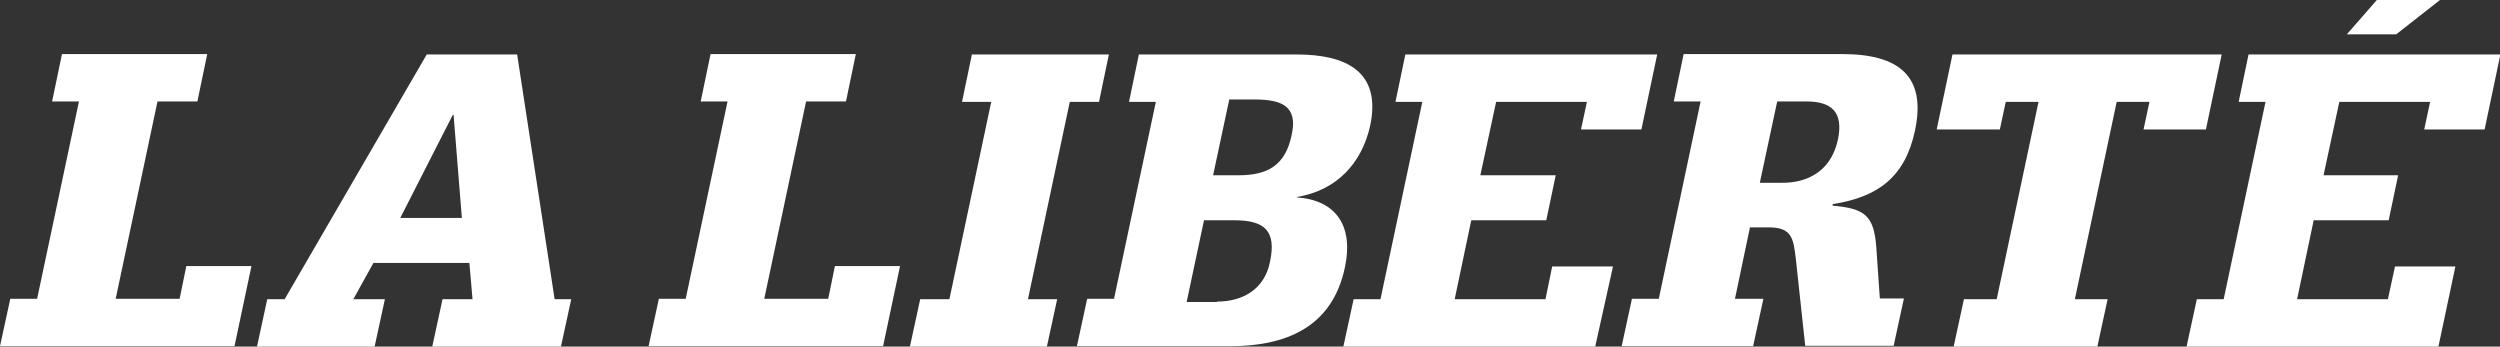 <?xml version="1.0" encoding="utf-8"?>
<svg version="1.1" xmlns="http://www.w3.org/2000/svg" xmlns:xlink="http://www.w3.org/1999/xlink" x="0px" y="0px"
	 viewBox="0 0 633.3 87.8" style="enable-background:new 0 0 633.3 87.8;" xml:space="preserve">
<rect x="0" y="0" width="633.3" height="87.8" fill="#333333" stroke="none"/>
<style type="text/css">
	.st0{display:none;}
	.st1{display:inline;}
	.st2{clip-path:url(#SVGID_2_);fill:#FFFFFF;}
	.st3{fill:#FFFFFF;}
</style>
<g id="Calque_3" class="st0">
	<g class="st1">
		<defs>
			<rect id="SVGID_1_" x="0.3" y="4.5" width="626.3" height="93.8"/>
		</defs>
		<clipPath id="SVGID_2_">
			<use xlink:href="#SVGID_1_"  style="overflow:visible;"/>
		</clipPath>
		<path class="st2" d="M588.3,19.7h12.4l19.2-15.2h-18.4L588.3,19.7z M589.3,55.1h-6.9l4-18.5h22.8l-1.7,7.8h15.1l4.1-19.7h-63
			l-2.5,11.9h6.7l-10.5,49.8h-6.7l-2.6,11.9h63l4.2-19.7h-15.1l-1.6,7.8h-22.8l4.2-19.9h6.9l-1.6,7.8h11.8l5.6-26.9h-11.8
			L589.3,55.1z M538.8,44.4h15.7l4.1-19.7h-67.4l-4.2,19.7h15.8l1.7-7.8h8.2l-10.5,49.8h-8.2l-2.6,11.9h35.9l2.6-11.9h-8.2
			l10.5-49.8h8.2L538.8,44.4z M440.6,57.1l4.4-20.5h7.3c6.3,0,9.3,2.7,7.9,9.6c-2.3,10.9-11.9,10.9-14,10.9H440.6z M452.1,98.3h22.2
			l2.6-11.9h-6l-0.9-13c-0.5-8-2.9-9.8-10.9-10.5l0.1-0.4c11.3-1.7,18.1-6.9,20.5-18.5c2.9-13.6-3.8-19.3-18.2-19.3h-39.7l-2.5,11.9
			h6.7l-10.5,49.8h-6.7l-2.6,11.9H439l2.6-11.9h-7.1l3.8-18h4.7c5.7,0,6.1,2.8,6.7,7.7L452.1,98.3z M378.3,55.1h-6.9l4-18.5h22.8
			l-1.7,7.8h15.1l4.1-19.7h-63l-2.5,11.9h6.7l-10.5,49.8h-6.7l-2.6,11.9h63l4.2-19.7h-15.1l-1.7,7.8h-22.8l4.2-19.9h6.9l-1.6,7.8
			h11.8l5.6-26.9h-11.8L378.3,55.1z M296.5,87l4.4-20.6h7.7c7.6,0,10.5,2.8,8.9,10.6c-1.4,6.9-6.8,10-13.3,10H296.5z M303.3,55.1
			l4.1-19.1h6.3c6.5,0,10.9,1.4,9.3,8.9c-1.6,7.8-6.1,10.2-13.4,10.2H303.3z M278.4,86.4h-6.7l-2.6,11.9h38.3
			c13.9,0,25.6-4.7,28.8-19.9c2.1-10.2-2-16.9-12-17.6v-0.2c9.9-1.5,16.3-8.4,18.4-18c2.9-13.7-6.2-17.9-18.4-17.9h-39.5l-2.4,11.9
			h6.7L278.4,86.4z M240.3,86.4h-7.4l-2.6,11.9h34.3l2.6-11.9h-7.3l10.5-49.8h7.3l2.5-11.9h-34.3l-2.4,11.9h7.4L240.3,86.4z
			 M211.8,86.4h-16l10.5-49.8h10l2.5-11.9h-36.3L180,36.6h6.7l-10.5,49.8h-6.7l-2.6,11.9h58.7l3.9-19.8h-16.1L211.8,86.4z
			 M116.9,65.9h-15.4l13.2-26h0.2L116.9,65.9z M119.9,86.4h-7.6l-2.6,11.9h32.2l2.6-11.9h-4.2l-9.4-61.7h-22.7L72.7,86.4h-4.4
			l-2.6,11.9h29.4l2.6-11.9h-7.9l5-9.1h24L119.9,86.4z M45.3,86.4h-16l10.5-49.8h10l2.4-11.9H15.9l-2.5,11.9h6.7L9.6,86.4H2.9
			L0.3,98.3H59l4.3-19.8H46.7L45.3,86.4z"/>
	</g>
</g>
<g id="Calque_1">
	<g>
		<path class="st3" d="M47.2,67.4h16.5l-4.3,20.3H0l2.6-12h6.8l10.6-50h-6.8l2.5-12h36.8l-2.5,12H39.9l-10.6,50h16.2L47.2,67.4z"/>
		<path class="st3" d="M118.9,66.6H94.6l-5.1,9.2h8l-2.6,12H65.1l2.6-12h4.4l36-62h22.9l9.5,62h4.2l-2.6,12h-32.6l2.6-12h7.6
			L118.9,66.6z M114.9,29.1h-0.2l-13.3,26.1h15.6L114.9,29.1z"/>
		<path class="st3" d="M211.5,67.4H228l-4.3,20.3h-59.4l2.6-12h6.8l10.6-50h-6.8l2.5-12h36.8l-2.5,12h-10.1l-10.6,50h16.2
			L211.5,67.4z"/>
		<path class="st3" d="M251.1,25.8h-7.4l2.5-12h34.7l-2.5,12h-7.4l-10.6,50h7.4l-2.6,12h-34.7l2.6-12h7.4L251.1,25.8z"/>
		<path class="st3" d="M292.8,25.8h-6.8l2.5-12h40c12.3,0,21.5,4.2,18.6,18c-2.1,9.6-8.6,16.5-18.6,18.1V50
			c10.1,0.7,14.4,7.4,12.2,17.7c-3.2,15.3-15.1,20-29.1,20h-38.8l2.6-12h6.8L292.8,25.8z M308.3,76.4c6.5,0,12-3.1,13.4-10
			c1.7-7.9-1.3-10.6-9-10.6H305l-4.4,20.7H308.3z M313.7,44.4c7.3,0,11.9-2.4,13.5-10.2c1.7-7.5-2.8-9-9.4-9h-6.4l-4.1,19.2H313.7z"
			/>
		<path class="st3" d="M382.1,44.4l12,0l-2.4,11.4l-12,0l0,0h-7l-4.2,20h23l1.7-8.3h15.4l-4.5,20.3h-63.8l2.6-12h6.8l10.6-50h-6.8
			l2.5-12h63.8l-4,19h-15.3l1.5-7h-23l-4,18.6H382.1L382.1,44.4z"/>
		<path class="st3" d="M454.9,65.4c-0.6-5-1-7.8-6.8-7.8h-4.8l-3.8,18.1h7.2l-2.6,12h-33.3l2.6-12h6.8l10.6-50h-6.8l2.5-12h40.2
			c14.6,0,21.3,5.8,18.4,19.4c-2.5,11.7-9.3,16.8-20.8,18.6l-0.1,0.4c8.2,0.7,10.5,2.5,11.1,10.5l0.9,13h6.1l-2.6,12h-22.4
			L454.9,65.4z M451.4,46.3c2.1,0,11.8,0,14.2-11c1.4-6.9-1.6-9.6-8-9.6h-7.4l-4.4,20.6H451.4z"/>
		<path class="st3" d="M544.5,25.8h-8.3l-10.6,50h8.3l-2.6,12h-36.4l2.6-12h8.3l10.6-50h-8.3l-1.5,7h-16l4-19h68.2l-4,19H543
			L544.5,25.8z"/>
		<path class="st3" d="M595.5,44.4l12,0l-2.4,11.4l-12,0l0,0h-7l-4.2,20h23l1.8-8.3H622l-4.3,20.3h-63.8l2.6-12h6.8l10.6-50h-6.8
			l2.5-12h63.8l-4,19h-15.3l1.5-7h-23l-4,18.6H595.5L595.5,44.4z M602.1,0h16L607,8.7h-12.5L602.1,0z"/>
	</g>
</g>
</svg>
